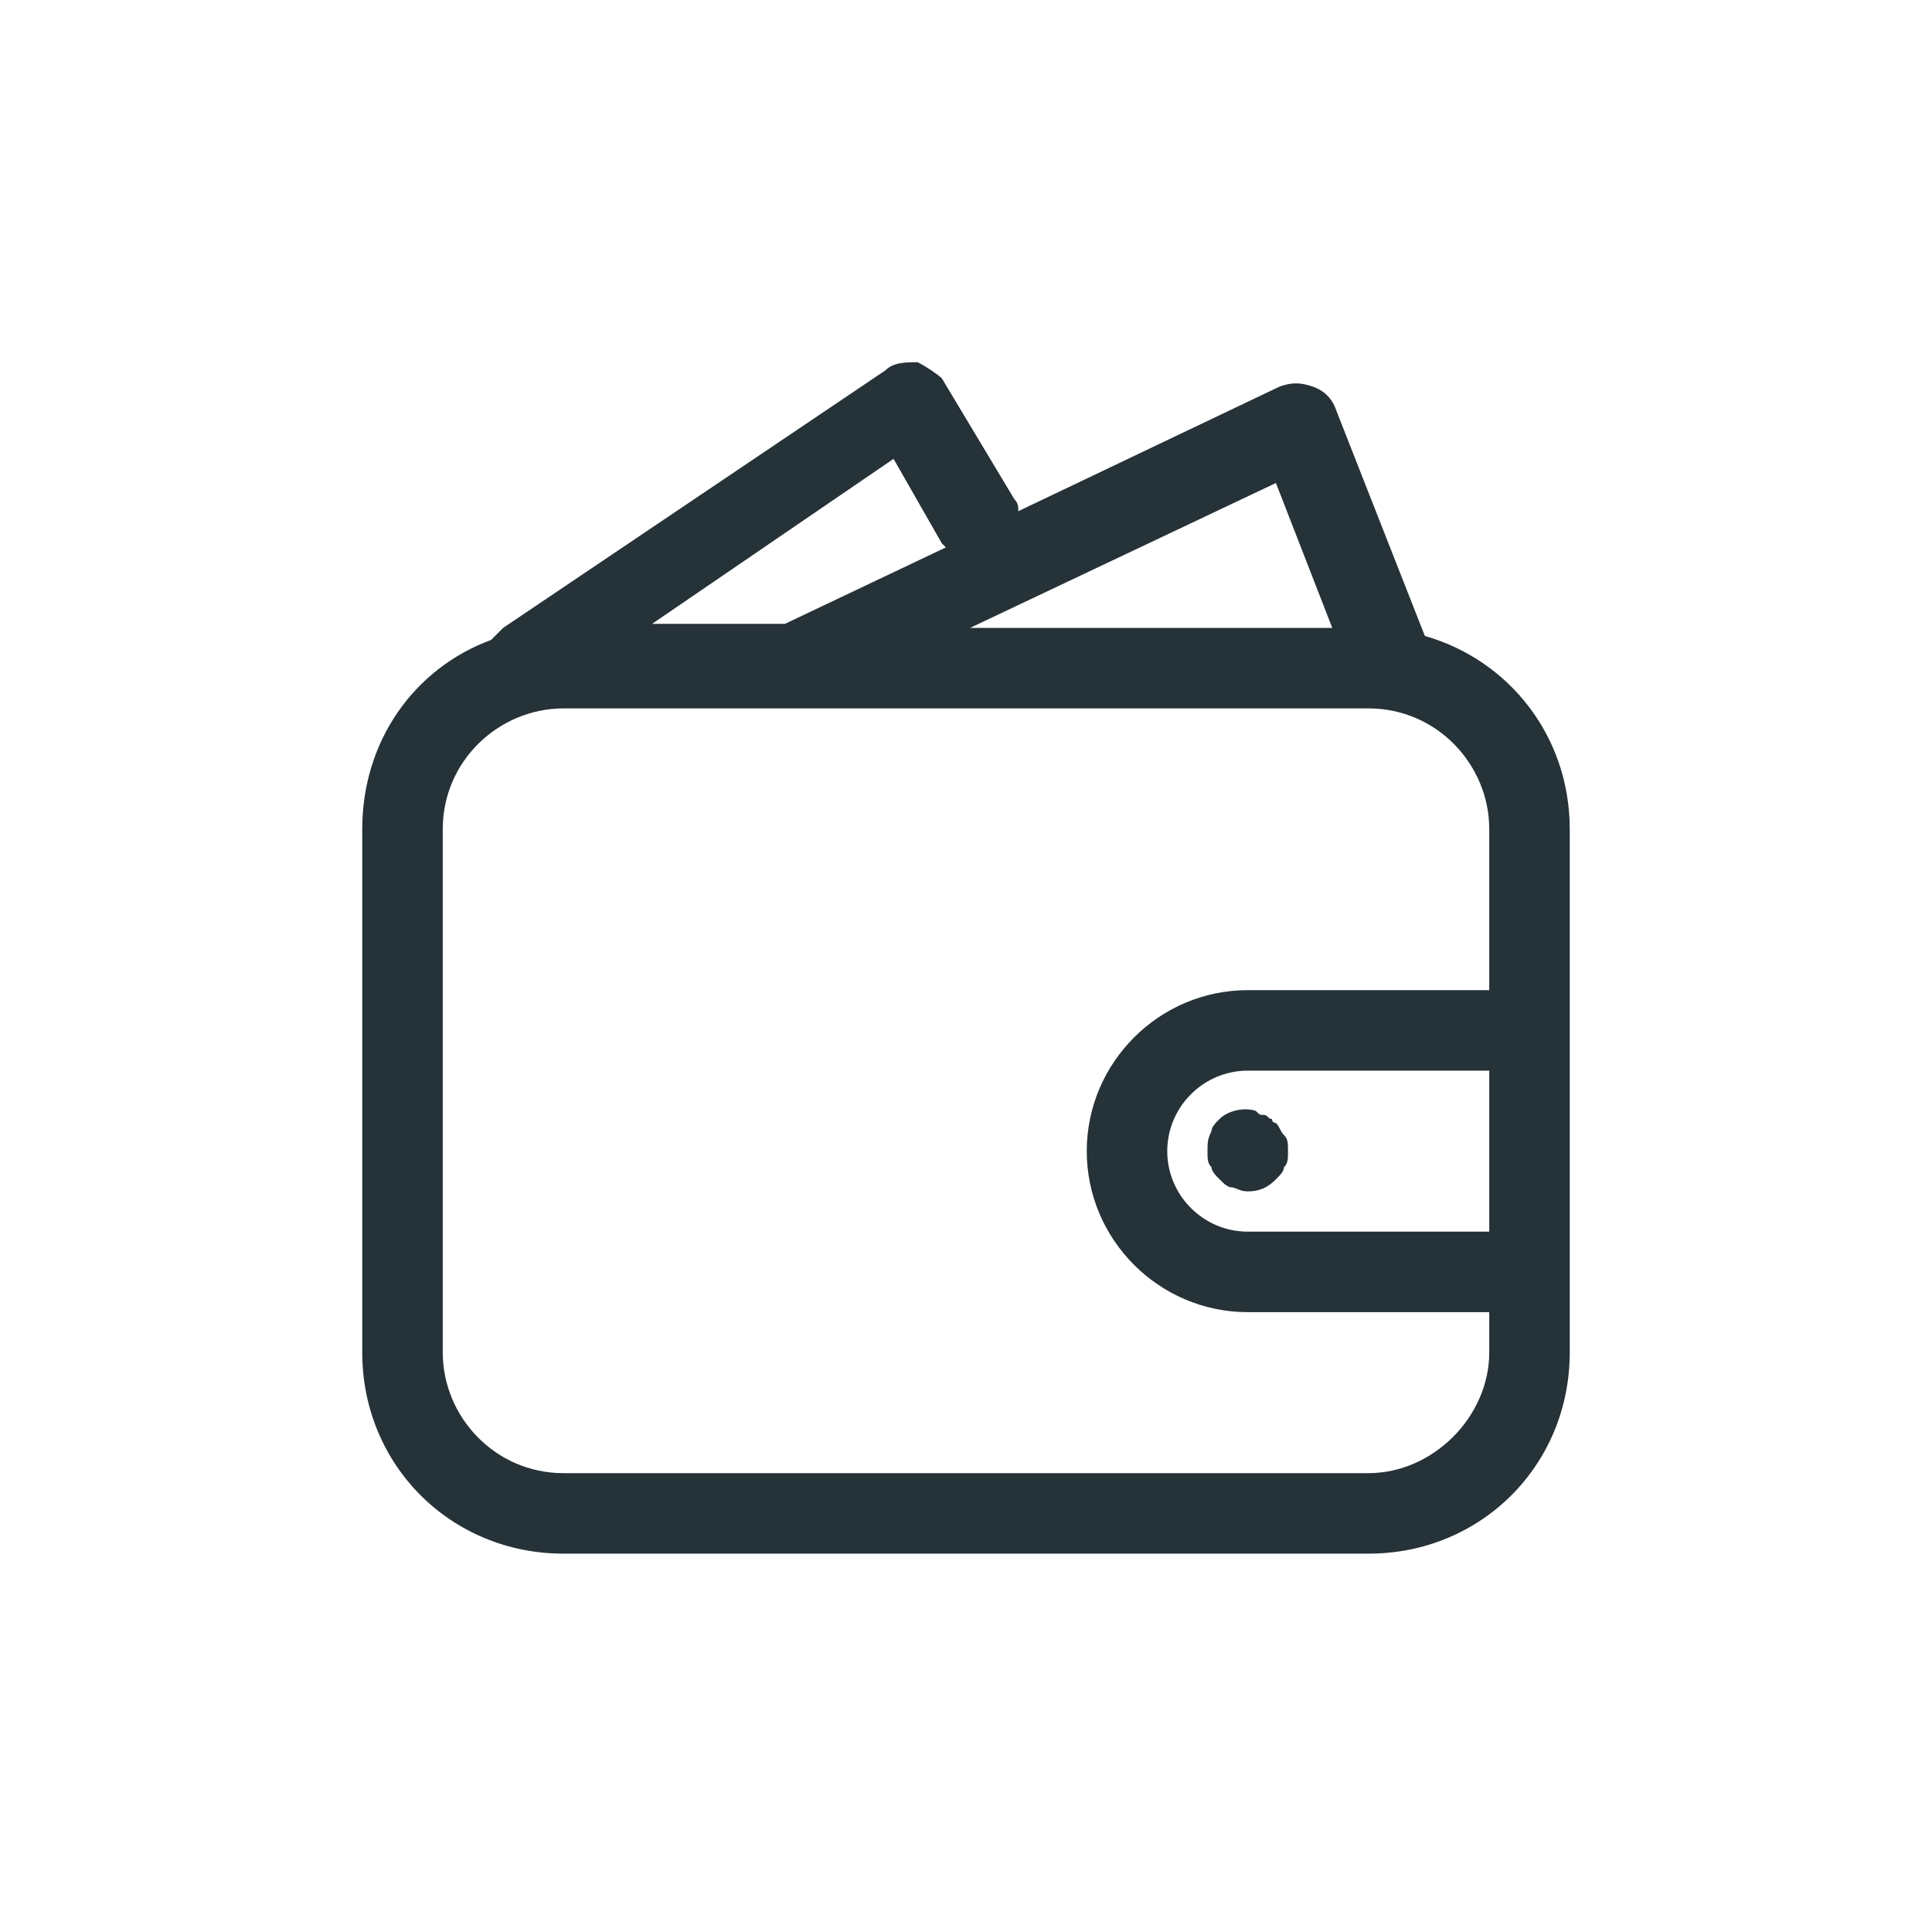 <svg width="48" height="48" fill="none" xmlns="http://www.w3.org/2000/svg"><path d="m35.4 15.8-2.2-5.6c-.1-.3-.3-.5-.6-.6-.3-.1-.5-.1-.8 0l-6.5 3.1c0-.1 0-.2-.1-.3l-1.8-3c-.1-.1-.4-.3-.6-.4-.3 0-.6 0-.8.2l-9.5 6.4-.3.3c-1.9.7-3.2 2.5-3.2 4.7v13c0 2.8 2.2 5 5 5h20c2.8 0 5-2.2 5-5v-13c0-2.3-1.5-4.2-3.6-4.8Zm-2.3-.2h-9l7.6-3.6 1.4 3.6Zm-10.9-4.2 1.2 2.1.1.1-4 1.9h-3.3l6-4.1ZM34 36.6H14c-1.7 0-3-1.4-3-3v-13c0-1.7 1.4-3 3-3h20c1.7 0 3 1.4 3 3v4h-6c-2.2 0-4 1.8-4 4s1.8 4 4 4h6v1c0 1.6-1.4 3-3 3Zm3-6h-6c-1.1 0-2-.9-2-2s.9-2 2-2h6v4Z" fill="#253238"/><path d="M30.3 27.8c-.1.1-.2.2-.2.3-.1.2-.1.3-.1.5s0 .3.1.4c0 .1.1.2.2.3.1.1.2.2.3.2.1 0 .2.1.4.1.3 0 .5-.1.7-.3.1-.1.2-.2.2-.3.1-.1.1-.2.1-.4s0-.3-.1-.4c-.1-.1-.1-.2-.2-.3-.1 0-.1-.1-.1-.1-.1 0-.1-.1-.2-.1s-.1 0-.2-.1c-.3-.1-.7 0-.9.2Z" fill="#253238"/></svg>